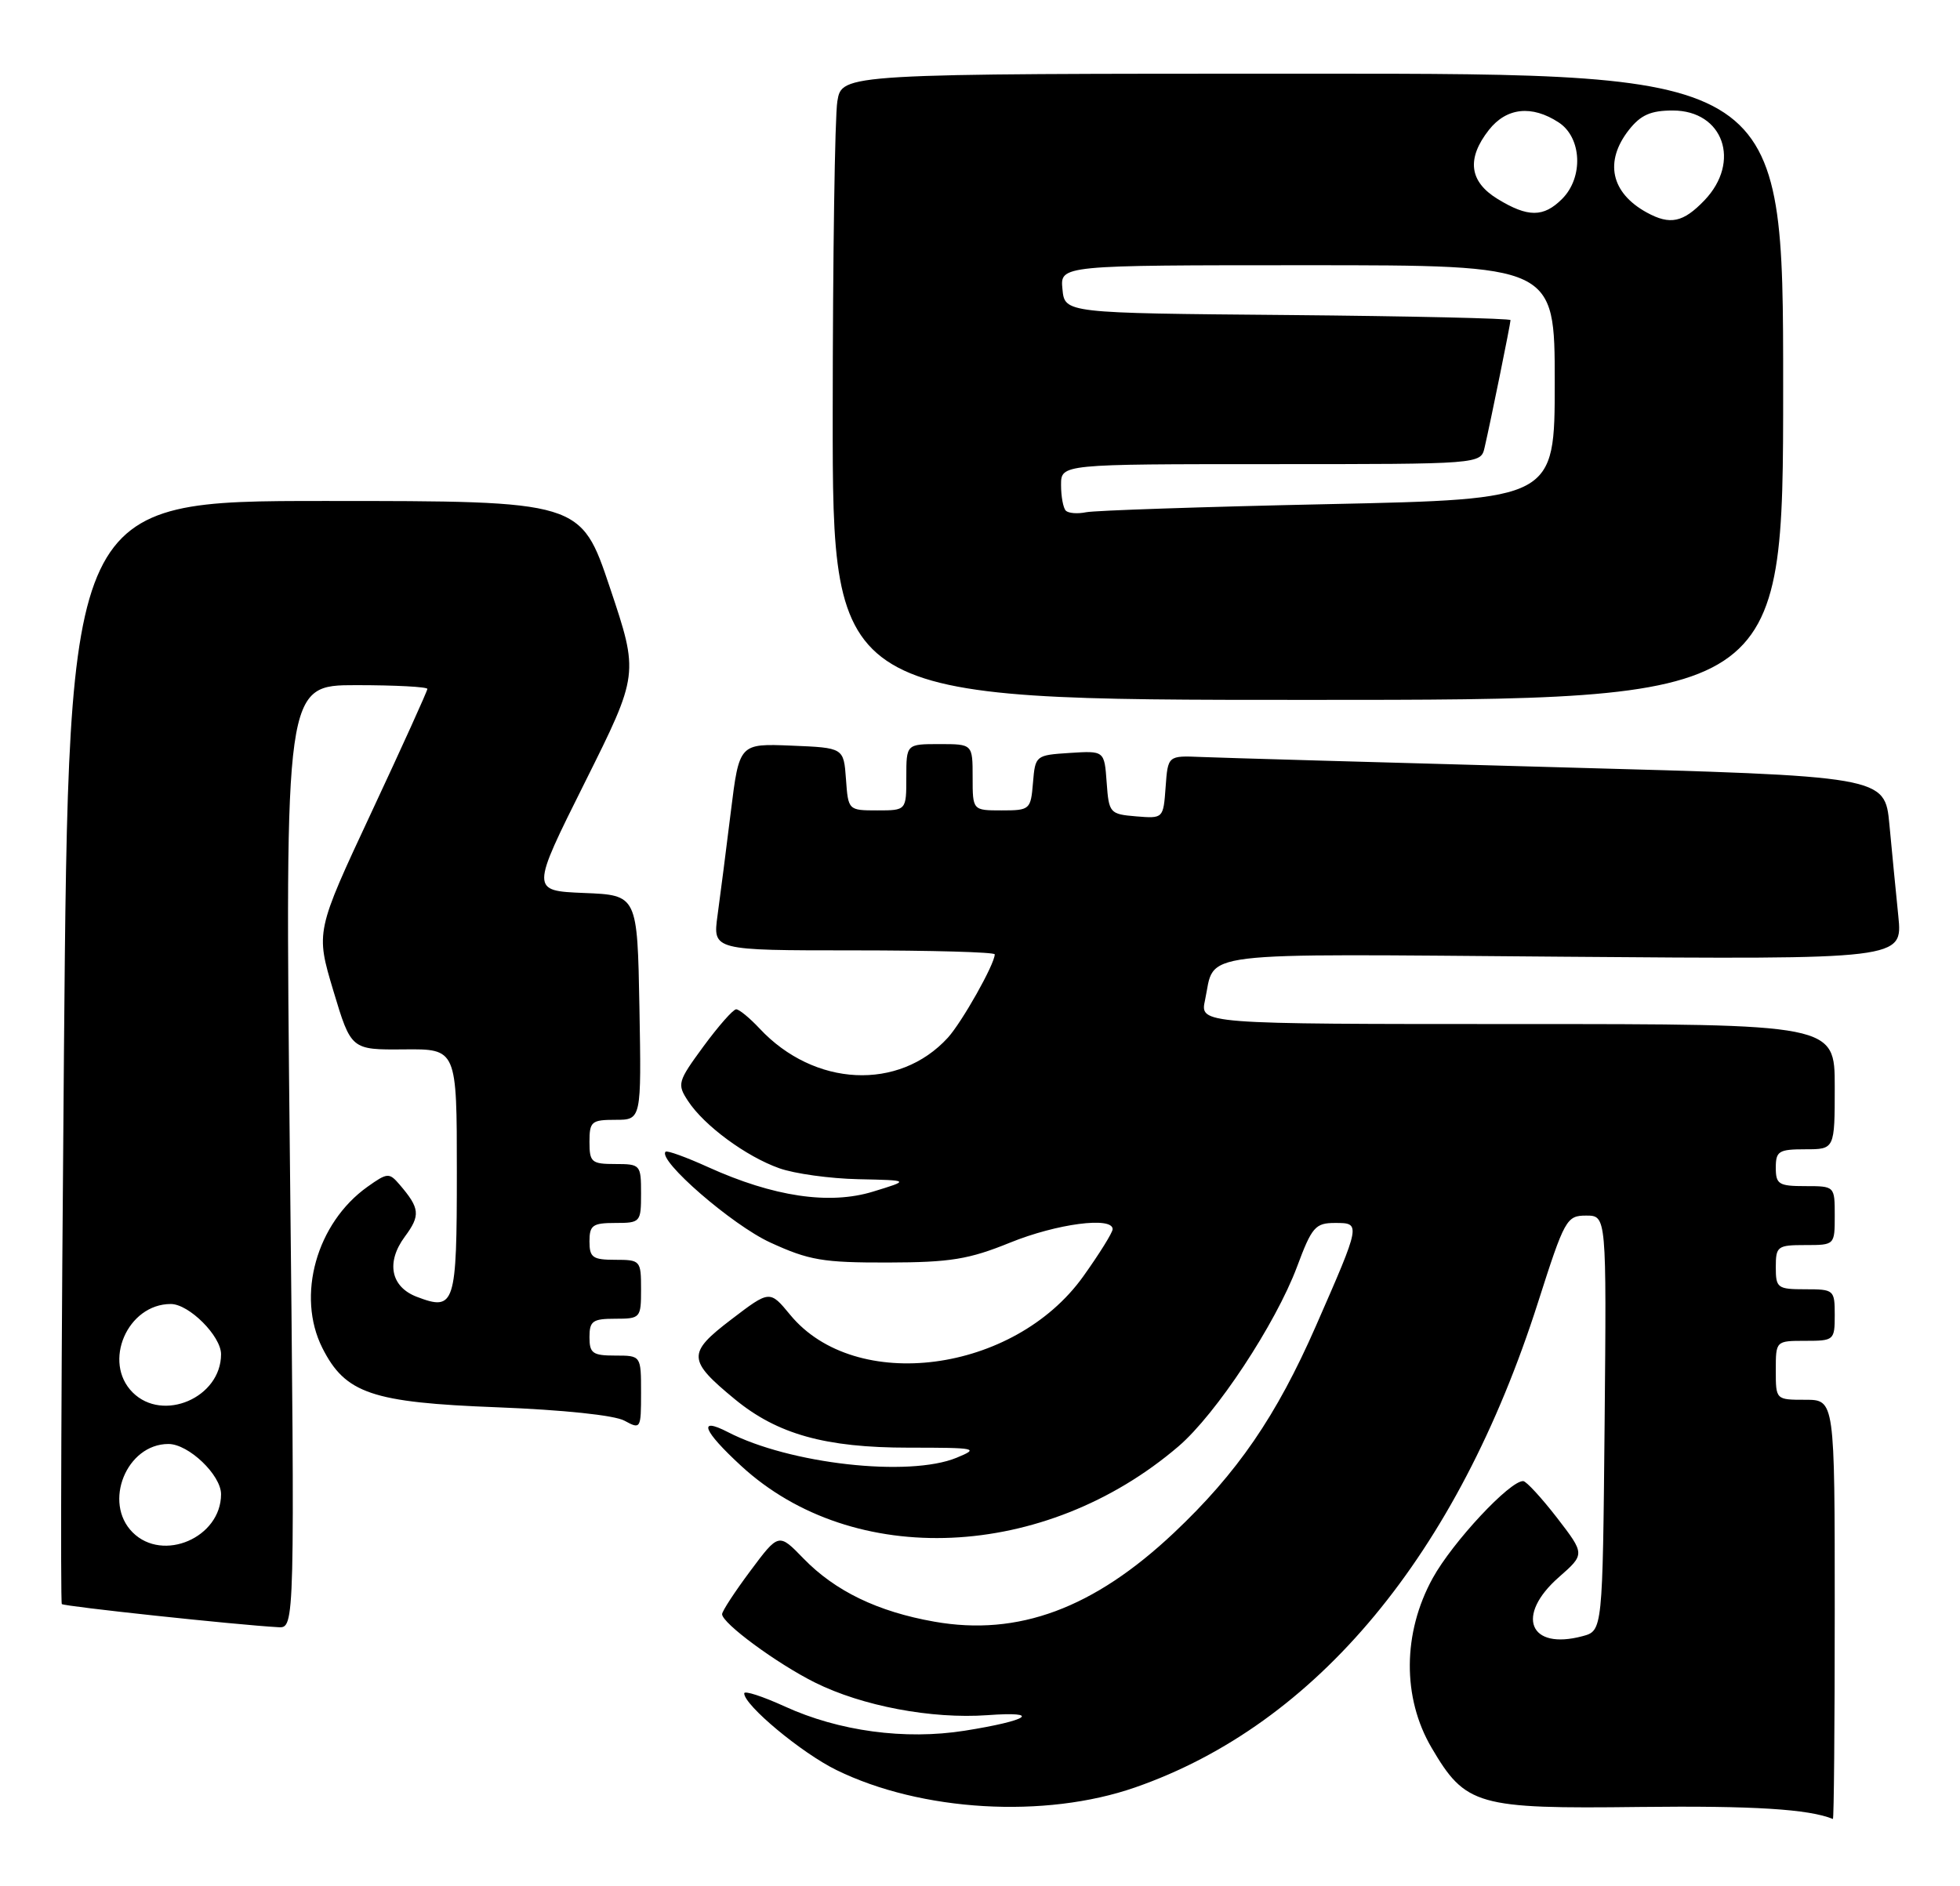 <?xml version="1.0" encoding="UTF-8" standalone="no"?>
<!DOCTYPE svg PUBLIC "-//W3C//DTD SVG 1.1//EN" "http://www.w3.org/Graphics/SVG/1.1/DTD/svg11.dtd" >
<svg xmlns="http://www.w3.org/2000/svg" xmlns:xlink="http://www.w3.org/1999/xlink" version="1.1" viewBox="0 0 266 256">
 <g >
 <path fill="currentColor"
d=" M 249.00 218.50 C 249.00 190.00 249.00 190.00 245.00 190.00 C 241.00 190.00 241.00 190.00 241.00 186.00 C 241.00 182.00 241.00 182.00 245.00 182.00 C 248.90 182.00 249.00 181.92 249.00 178.50 C 249.00 175.08 248.90 175.00 245.00 175.00 C 241.22 175.00 241.00 174.83 241.00 172.00 C 241.00 169.17 241.22 169.00 245.00 169.00 C 249.00 169.00 249.00 169.00 249.00 165.00 C 249.00 161.00 249.00 161.00 245.00 161.00 C 241.40 161.00 241.00 160.75 241.00 158.50 C 241.00 156.25 241.40 156.00 245.00 156.00 C 249.00 156.00 249.00 156.00 249.00 147.50 C 249.00 139.00 249.00 139.00 205.92 139.00 C 162.84 139.00 162.84 139.00 163.54 135.75 C 164.98 129.01 161.20 129.46 212.04 129.86 C 258.22 130.23 258.22 130.23 257.63 124.36 C 257.30 121.14 256.76 115.54 256.42 111.92 C 255.80 105.35 255.80 105.35 211.65 104.15 C 187.37 103.48 165.47 102.86 163.00 102.75 C 158.50 102.56 158.50 102.56 158.19 106.84 C 157.88 111.11 157.87 111.11 154.19 110.81 C 150.61 110.51 150.49 110.37 150.19 106.20 C 149.88 101.90 149.88 101.90 145.19 102.20 C 140.55 102.50 140.50 102.54 140.19 106.25 C 139.89 109.90 139.77 110.00 135.94 110.00 C 132.00 110.00 132.00 110.00 132.00 105.50 C 132.00 101.00 132.00 101.00 127.50 101.00 C 123.00 101.00 123.00 101.00 123.00 105.50 C 123.00 110.00 123.00 110.00 119.06 110.00 C 115.13 110.00 115.11 109.98 114.81 105.75 C 114.50 101.50 114.50 101.50 107.42 101.21 C 100.33 100.92 100.33 100.92 99.18 110.21 C 98.55 115.32 97.74 121.64 97.38 124.25 C 96.73 129.00 96.73 129.00 115.86 129.00 C 126.39 129.00 135.00 129.24 135.00 129.54 C 135.00 130.86 130.57 138.72 128.64 140.85 C 122.01 148.11 110.50 147.55 103.08 139.60 C 101.74 138.17 100.32 137.00 99.91 137.00 C 99.50 137.00 97.51 139.26 95.48 142.02 C 91.96 146.82 91.87 147.15 93.38 149.45 C 95.55 152.77 101.24 156.97 105.75 158.57 C 107.81 159.31 112.65 159.98 116.50 160.06 C 123.50 160.21 123.50 160.21 118.50 161.74 C 112.56 163.57 104.98 162.44 96.10 158.42 C 93.13 157.07 90.53 156.13 90.33 156.33 C 89.20 157.46 99.36 166.28 104.53 168.65 C 109.80 171.07 111.68 171.39 120.50 171.37 C 128.99 171.35 131.49 170.94 137.08 168.67 C 143.41 166.10 151.00 165.10 151.00 166.84 C 151.00 167.30 149.20 170.19 147.00 173.27 C 137.61 186.38 116.08 189.20 107.24 178.47 C 104.47 175.11 104.47 175.11 99.23 179.11 C 93.25 183.67 93.29 184.62 99.71 189.91 C 105.50 194.68 112.00 196.50 123.32 196.50 C 132.58 196.50 132.95 196.58 129.82 197.87 C 123.35 200.53 107.14 198.71 98.79 194.39 C 94.64 192.25 95.40 194.20 100.57 198.96 C 115.80 213.00 141.81 211.84 159.94 196.32 C 165.04 191.95 173.11 179.72 176.02 171.96 C 178.04 166.53 178.51 166.00 181.19 166.00 C 184.71 166.00 184.71 166.01 178.58 180.00 C 173.21 192.24 167.93 199.93 159.32 208.06 C 148.44 218.32 138.18 222.13 126.81 220.12 C 119.13 218.77 113.34 215.97 109.05 211.55 C 105.68 208.07 105.68 208.07 101.84 213.22 C 99.73 216.05 98.00 218.69 98.00 219.10 C 98.00 220.33 105.41 225.79 110.60 228.38 C 117.00 231.57 126.42 233.35 134.01 232.81 C 141.50 232.26 139.63 233.54 130.92 234.92 C 122.82 236.20 113.85 234.99 106.51 231.63 C 103.48 230.25 101.00 229.44 101.00 229.85 C 101.00 231.46 108.77 237.93 113.50 240.25 C 125.01 245.90 141.80 246.88 154.05 242.62 C 178.68 234.05 197.80 211.03 208.74 176.75 C 212.34 165.48 212.61 165.00 215.26 165.00 C 218.03 165.00 218.03 165.00 217.77 193.18 C 217.50 221.36 217.50 221.36 214.76 222.09 C 207.53 224.02 205.63 219.29 211.56 214.08 C 215.11 210.96 215.11 210.96 211.31 206.02 C 209.21 203.31 207.15 201.07 206.73 201.04 C 204.95 200.94 197.14 209.31 194.44 214.21 C 190.35 221.64 190.29 230.44 194.29 237.24 C 198.90 245.09 200.48 245.54 222.50 245.27 C 237.96 245.09 245.47 245.56 248.75 246.90 C 248.89 246.95 249.00 234.18 249.00 218.50 Z  M 39.34 157.00 C 38.67 93.00 38.67 93.00 48.34 93.00 C 53.65 93.00 58.00 93.23 58.00 93.51 C 58.00 93.79 54.59 101.32 50.42 110.24 C 42.84 126.46 42.84 126.46 45.24 134.48 C 47.65 142.50 47.65 142.50 54.83 142.44 C 62.00 142.37 62.00 142.37 62.00 159.08 C 62.00 177.18 61.74 177.99 56.58 176.03 C 53.03 174.68 52.36 171.35 54.94 167.86 C 57.09 164.96 56.99 164.01 54.22 160.78 C 52.82 159.15 52.57 159.17 49.87 161.09 C 42.95 166.02 40.19 175.90 43.75 182.97 C 46.87 189.15 50.46 190.37 67.47 191.02 C 76.43 191.37 83.41 192.10 84.75 192.84 C 86.95 194.04 87.00 193.96 87.00 189.04 C 87.00 184.00 87.00 184.00 83.50 184.00 C 80.43 184.00 80.00 183.69 80.00 181.50 C 80.00 179.31 80.43 179.00 83.50 179.00 C 86.92 179.00 87.00 178.90 87.00 175.00 C 87.00 171.10 86.92 171.00 83.50 171.00 C 80.43 171.00 80.00 170.69 80.00 168.50 C 80.00 166.31 80.43 166.00 83.50 166.00 C 86.92 166.00 87.00 165.90 87.00 162.00 C 87.00 158.10 86.92 158.00 83.50 158.00 C 80.28 158.00 80.00 157.76 80.00 155.00 C 80.00 152.23 80.27 152.00 83.53 152.00 C 87.05 152.00 87.05 152.00 86.78 136.75 C 86.50 121.50 86.50 121.50 79.27 121.21 C 72.03 120.91 72.03 120.91 79.37 106.21 C 86.71 91.50 86.71 91.50 82.77 79.75 C 78.83 68.00 78.83 68.00 44.08 68.00 C 9.33 68.00 9.33 68.00 8.68 142.68 C 8.32 183.75 8.19 217.52 8.39 217.73 C 8.72 218.05 32.02 220.55 37.76 220.87 C 40.02 221.00 40.02 221.00 39.34 157.00 Z  M 242.00 52.50 C 242.00 10.00 242.00 10.00 178.13 10.00 C 114.26 10.00 114.26 10.00 113.64 13.75 C 113.30 15.81 113.02 34.94 113.01 56.25 C 113.00 95.00 113.00 95.00 177.50 95.00 C 242.00 95.00 242.00 95.00 242.00 52.50 Z  M 18.00 208.00 C 13.95 203.95 17.17 196.00 22.86 196.00 C 25.59 196.00 30.00 200.21 30.00 202.82 C 30.00 208.71 22.11 212.11 18.00 208.00 Z  M 18.00 189.00 C 13.89 184.89 17.29 177.00 23.18 177.00 C 25.65 177.00 30.00 181.35 30.00 183.82 C 30.00 189.71 22.11 193.11 18.00 189.00 Z  M 144.65 69.32 C 144.29 68.96 144.00 67.39 144.00 65.83 C 144.00 63.00 144.00 63.00 172.48 63.00 C 200.96 63.00 200.96 63.00 201.48 60.75 C 202.27 57.36 205.00 43.93 205.00 43.45 C 205.00 43.22 191.39 42.91 174.75 42.76 C 144.50 42.50 144.50 42.50 144.19 39.25 C 143.87 36.00 143.87 36.00 177.44 36.00 C 211.00 36.00 211.00 36.00 211.00 51.89 C 211.00 67.77 211.00 67.77 180.25 68.43 C 163.34 68.79 148.55 69.29 147.40 69.53 C 146.24 69.77 145.01 69.67 144.65 69.32 Z  M 223.50 28.85 C 218.62 26.18 217.70 21.92 221.07 17.63 C 222.67 15.60 224.03 15.00 227.02 15.00 C 233.88 15.00 236.33 21.96 231.31 27.20 C 228.43 30.20 226.66 30.58 223.50 28.85 Z  M 203.25 27.01 C 199.40 24.66 199.00 21.54 202.07 17.63 C 204.46 14.60 207.89 14.23 211.54 16.62 C 214.68 18.67 214.92 24.08 212.00 27.00 C 209.48 29.52 207.36 29.52 203.25 27.01 Z "/>
</g>
</svg>